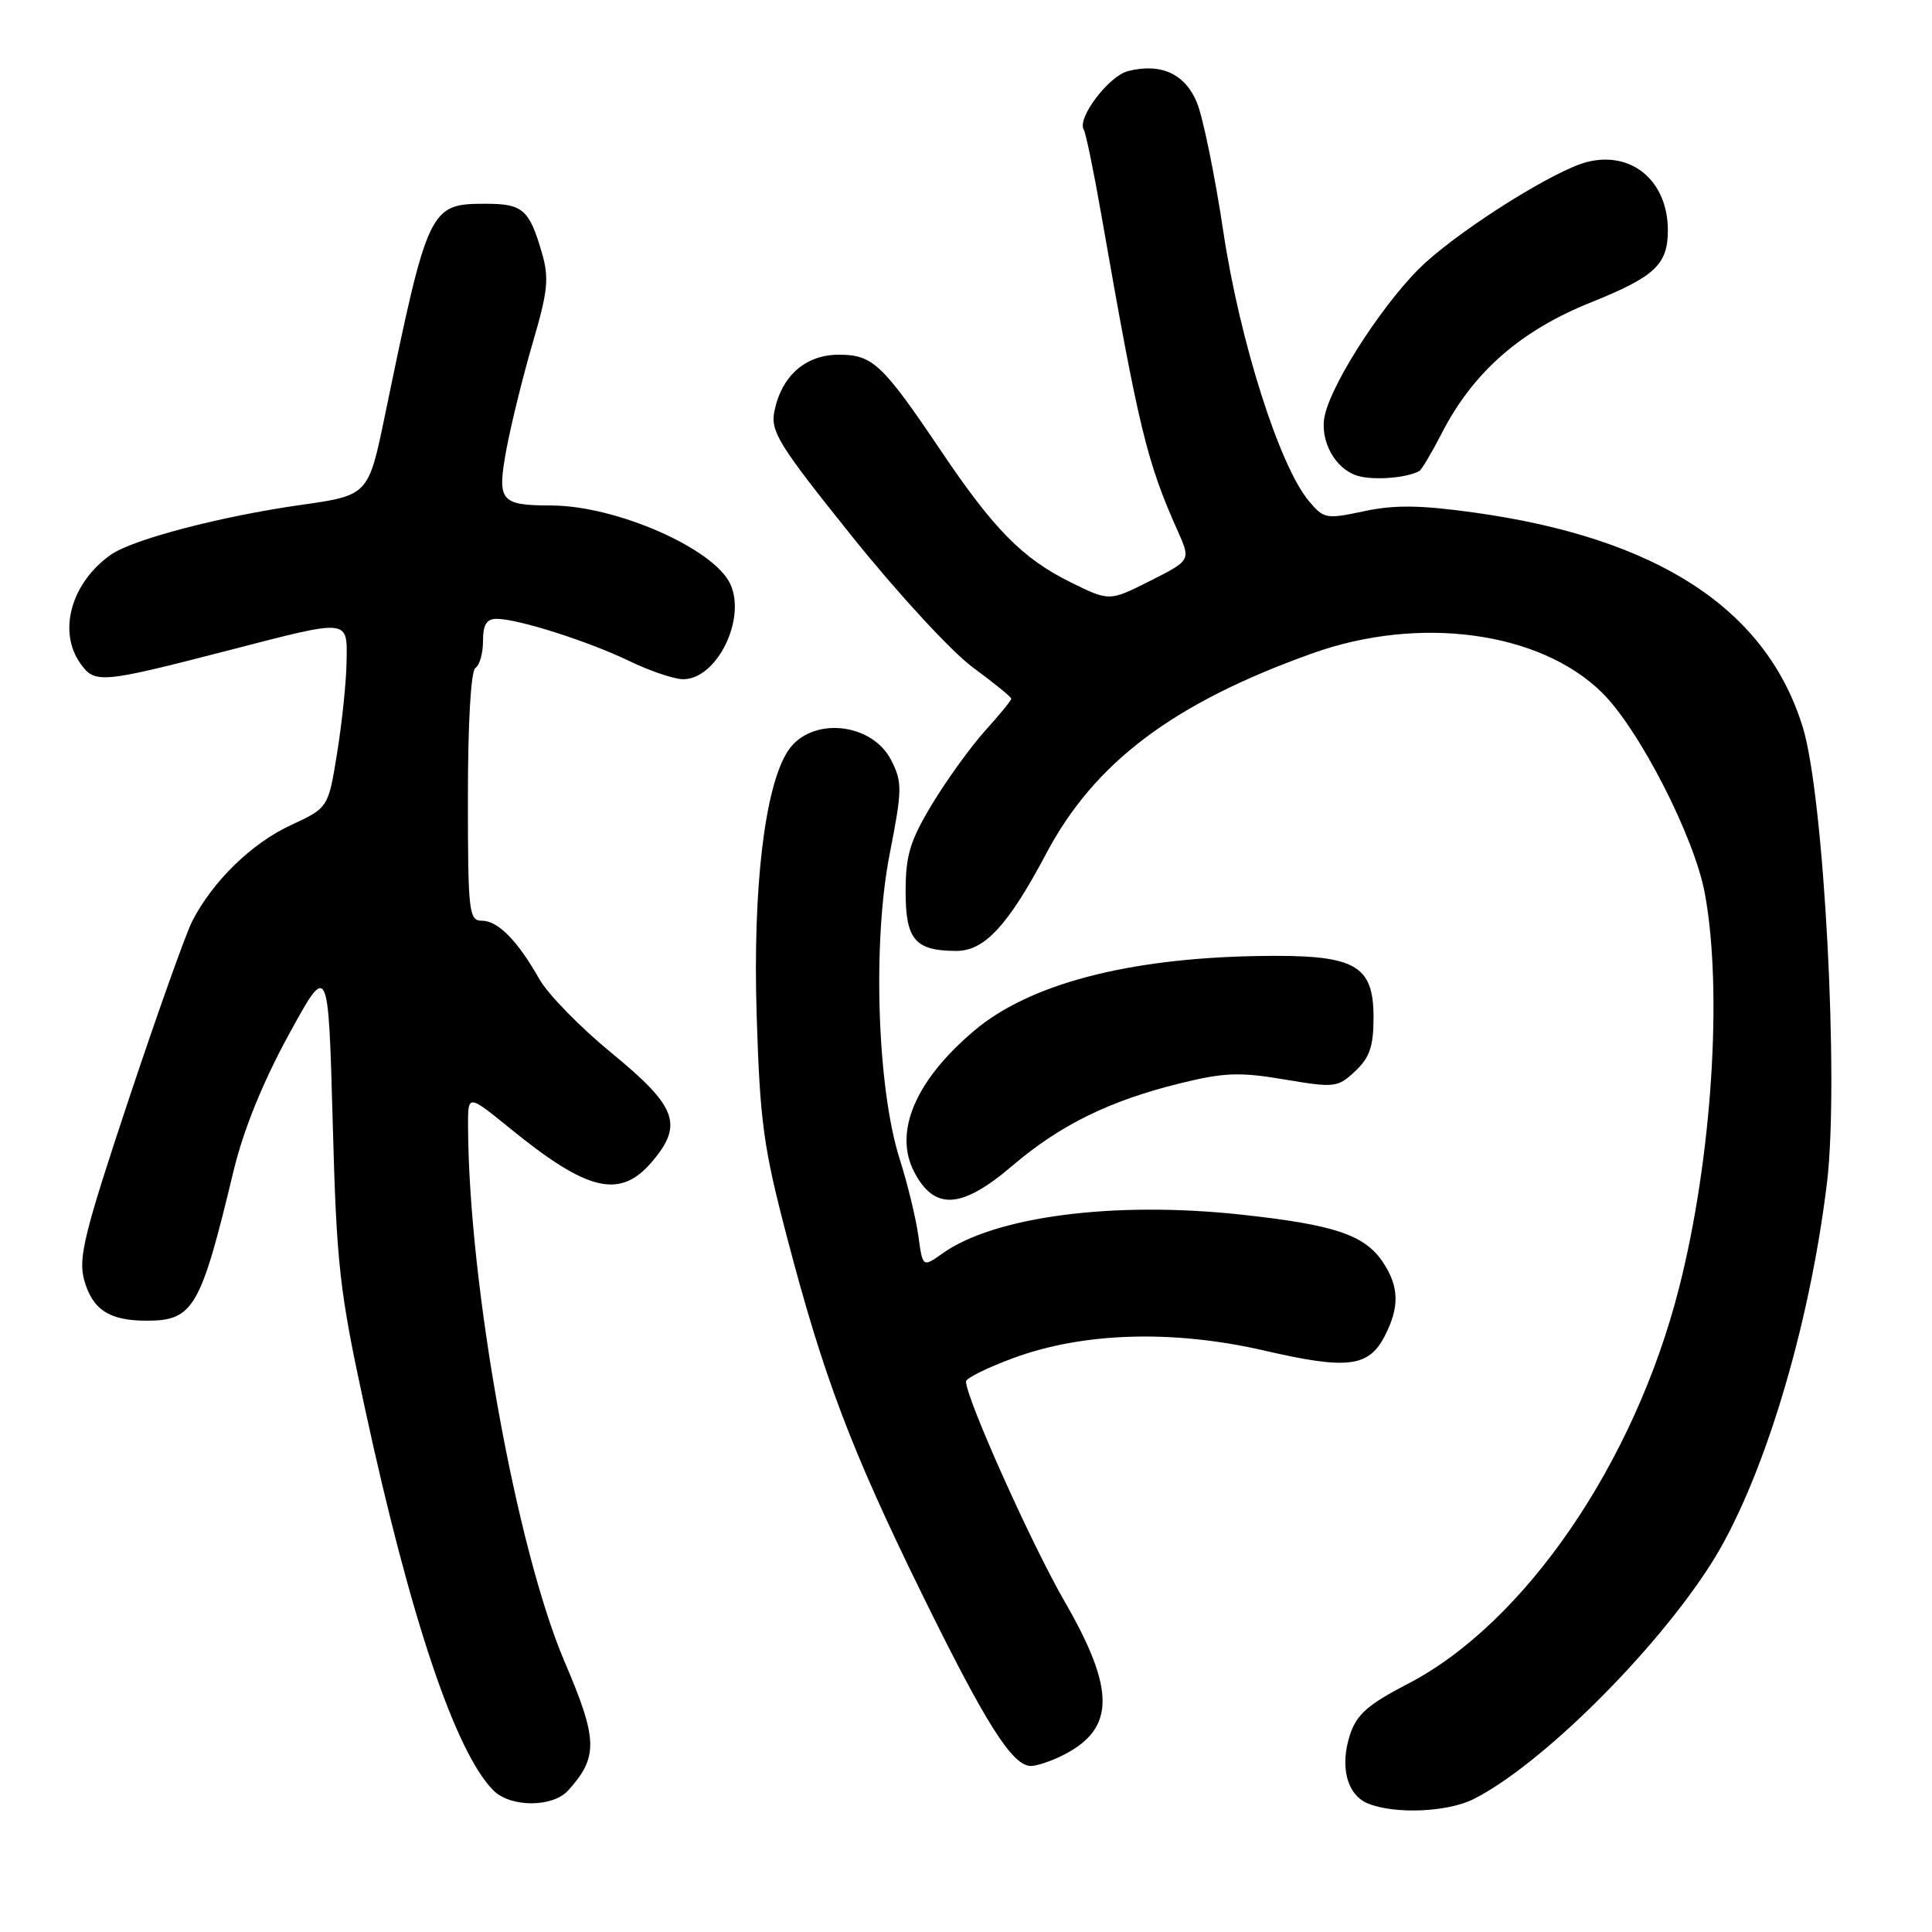 <?xml version="1.0" encoding="UTF-8" standalone="no"?>
<!DOCTYPE svg PUBLIC "-//W3C//DTD SVG 1.1//EN" "http://www.w3.org/Graphics/SVG/1.1/DTD/svg11.dtd" >
<svg xmlns="http://www.w3.org/2000/svg" xmlns:xlink="http://www.w3.org/1999/xlink" version="1.1" viewBox="0 0 256 256">
 <g >
 <path fill="currentColor"
d=" M 195.30 238.37 C 204.20 233.85 219.14 219.05 226.65 207.33 C 233.49 196.64 239.75 176.10 242.09 156.67 C 243.70 143.24 241.69 105.43 238.87 96.33 C 234.04 80.67 219.62 71.27 195.23 67.90 C 188.16 66.92 184.72 66.88 180.73 67.74 C 175.74 68.81 175.41 68.75 173.43 66.39 C 169.53 61.73 164.29 45.24 162.11 30.77 C 160.98 23.23 159.39 15.49 158.59 13.57 C 157.01 9.77 153.83 8.32 149.47 9.42 C 146.92 10.06 142.68 15.67 143.60 17.17 C 143.88 17.61 144.95 22.82 145.98 28.74 C 150.87 56.70 151.96 61.22 156.06 70.37 C 157.79 74.25 157.79 74.25 152.39 76.97 C 147.00 79.69 147.00 79.69 141.85 77.15 C 135.49 74.00 131.67 70.13 124.63 59.66 C 116.91 48.20 115.63 47.00 111.14 47.00 C 106.74 47.00 103.56 49.80 102.61 54.50 C 102.08 57.18 103.16 58.93 112.92 71.10 C 118.95 78.62 126.10 86.37 128.91 88.44 C 131.71 90.49 134.00 92.36 134.00 92.58 C 134.00 92.81 132.43 94.73 130.51 96.85 C 128.60 98.98 125.45 103.34 123.51 106.55 C 120.57 111.43 120.00 113.33 120.00 118.16 C 120.00 124.53 121.26 126.00 126.75 126.00 C 130.46 126.00 133.60 122.59 138.61 113.14 C 145.01 101.02 155.48 93.15 173.93 86.56 C 188.05 81.52 203.97 83.66 212.21 91.71 C 217.17 96.55 224.53 110.90 225.91 118.43 C 228.28 131.35 226.84 153.51 222.50 170.59 C 216.61 193.83 202.02 215.12 186.50 223.14 C 181.31 225.83 179.78 227.16 178.90 229.80 C 177.49 234.06 178.47 237.85 181.28 238.98 C 184.88 240.43 191.85 240.12 195.30 238.37 Z  M 75.28 237.25 C 79.29 232.81 79.23 230.52 74.82 220.21 C 68.43 205.26 62.09 170.15 62.02 149.24 C 62.00 144.98 62.00 144.98 67.52 149.47 C 77.93 157.95 82.19 158.94 86.46 153.86 C 90.57 148.98 89.66 146.60 81.00 139.50 C 76.88 136.12 72.58 131.72 71.47 129.74 C 68.59 124.65 65.99 122.00 63.85 122.00 C 62.13 122.00 62.00 120.87 62.00 105.56 C 62.00 95.68 62.40 88.87 63.00 88.50 C 63.55 88.16 64.00 86.56 64.00 84.94 C 64.00 82.76 64.47 82.00 65.82 82.00 C 68.64 82.00 77.92 84.96 83.41 87.60 C 86.14 88.92 89.35 90.00 90.53 90.00 C 94.97 90.00 98.90 82.07 96.78 77.41 C 94.64 72.71 81.69 67.01 73.09 66.98 C 66.25 66.96 65.83 66.44 67.12 59.45 C 67.73 56.18 69.29 49.88 70.58 45.45 C 72.61 38.54 72.78 36.85 71.79 33.45 C 70.13 27.76 69.26 27.00 64.38 27.00 C 56.90 27.00 56.72 27.39 51.00 55.07 C 48.81 65.64 48.81 65.64 39.77 66.92 C 29.28 68.41 17.59 71.47 14.71 73.49 C 9.47 77.16 7.63 83.61 10.62 87.87 C 12.56 90.63 13.28 90.57 30.50 86.12 C 46.46 81.99 46.02 81.95 45.92 87.75 C 45.88 90.36 45.32 95.77 44.67 99.77 C 43.50 107.04 43.50 107.04 38.49 109.36 C 33.35 111.75 28.22 116.74 25.49 122.02 C 24.64 123.66 20.86 134.28 17.08 145.61 C 11.16 163.40 10.35 166.67 11.15 169.59 C 12.24 173.54 14.48 175.00 19.43 175.00 C 25.62 175.00 26.59 173.34 30.94 155.18 C 32.24 149.78 34.79 143.46 38.22 137.18 C 43.50 127.50 43.50 127.50 44.08 148.50 C 44.60 167.73 44.96 170.94 48.33 186.50 C 54.37 214.44 60.35 232.21 65.39 237.25 C 67.65 239.51 73.23 239.51 75.28 237.25 Z  M 141.02 232.49 C 147.77 229.00 147.79 223.86 141.08 212.23 C 136.66 204.58 128.00 185.25 128.00 183.05 C 128.00 182.62 130.81 181.23 134.25 179.96 C 143.54 176.52 155.47 176.17 167.58 178.97 C 178.53 181.50 181.35 181.16 183.48 177.04 C 185.45 173.23 185.40 170.54 183.30 167.33 C 180.88 163.64 176.90 162.29 164.43 160.94 C 147.60 159.12 131.77 161.18 124.88 166.09 C 122.26 167.95 122.26 167.95 121.68 163.72 C 121.36 161.40 120.24 156.80 119.19 153.50 C 116.23 144.15 115.60 124.84 117.88 113.20 C 119.56 104.61 119.57 103.66 118.10 100.75 C 115.51 95.66 107.41 94.92 104.41 99.50 C 101.33 104.20 99.74 117.61 100.26 134.50 C 100.70 148.67 101.16 152.05 104.30 164.00 C 109.13 182.46 112.78 192.08 122.15 211.18 C 130.60 228.40 134.14 234.00 136.60 234.00 C 137.42 234.00 139.41 233.32 141.02 232.49 Z  M 134.15 154.46 C 140.47 149.07 147.01 145.85 156.35 143.55 C 162.19 142.11 164.24 142.03 170.18 143.03 C 176.87 144.16 177.25 144.11 179.58 141.93 C 181.49 140.13 182.00 138.64 182.00 134.85 C 182.00 127.73 179.57 126.45 166.54 126.68 C 149.35 126.99 136.37 130.41 129.10 136.56 C 121.27 143.17 118.37 150.03 121.15 155.32 C 123.85 160.44 127.43 160.20 134.15 154.46 Z  M 188.06 62.42 C 188.37 62.25 189.72 59.98 191.06 57.37 C 195.21 49.31 201.45 43.83 210.78 40.08 C 219.29 36.66 221.00 35.06 221.00 30.52 C 221.00 24.00 216.24 19.97 210.31 21.46 C 206.18 22.49 194.45 29.79 188.92 34.76 C 183.94 39.24 176.62 50.32 175.55 55.00 C 174.79 58.35 176.94 62.26 180.01 63.08 C 182.19 63.67 186.40 63.32 188.06 62.42 Z "/>
</g>
</svg>